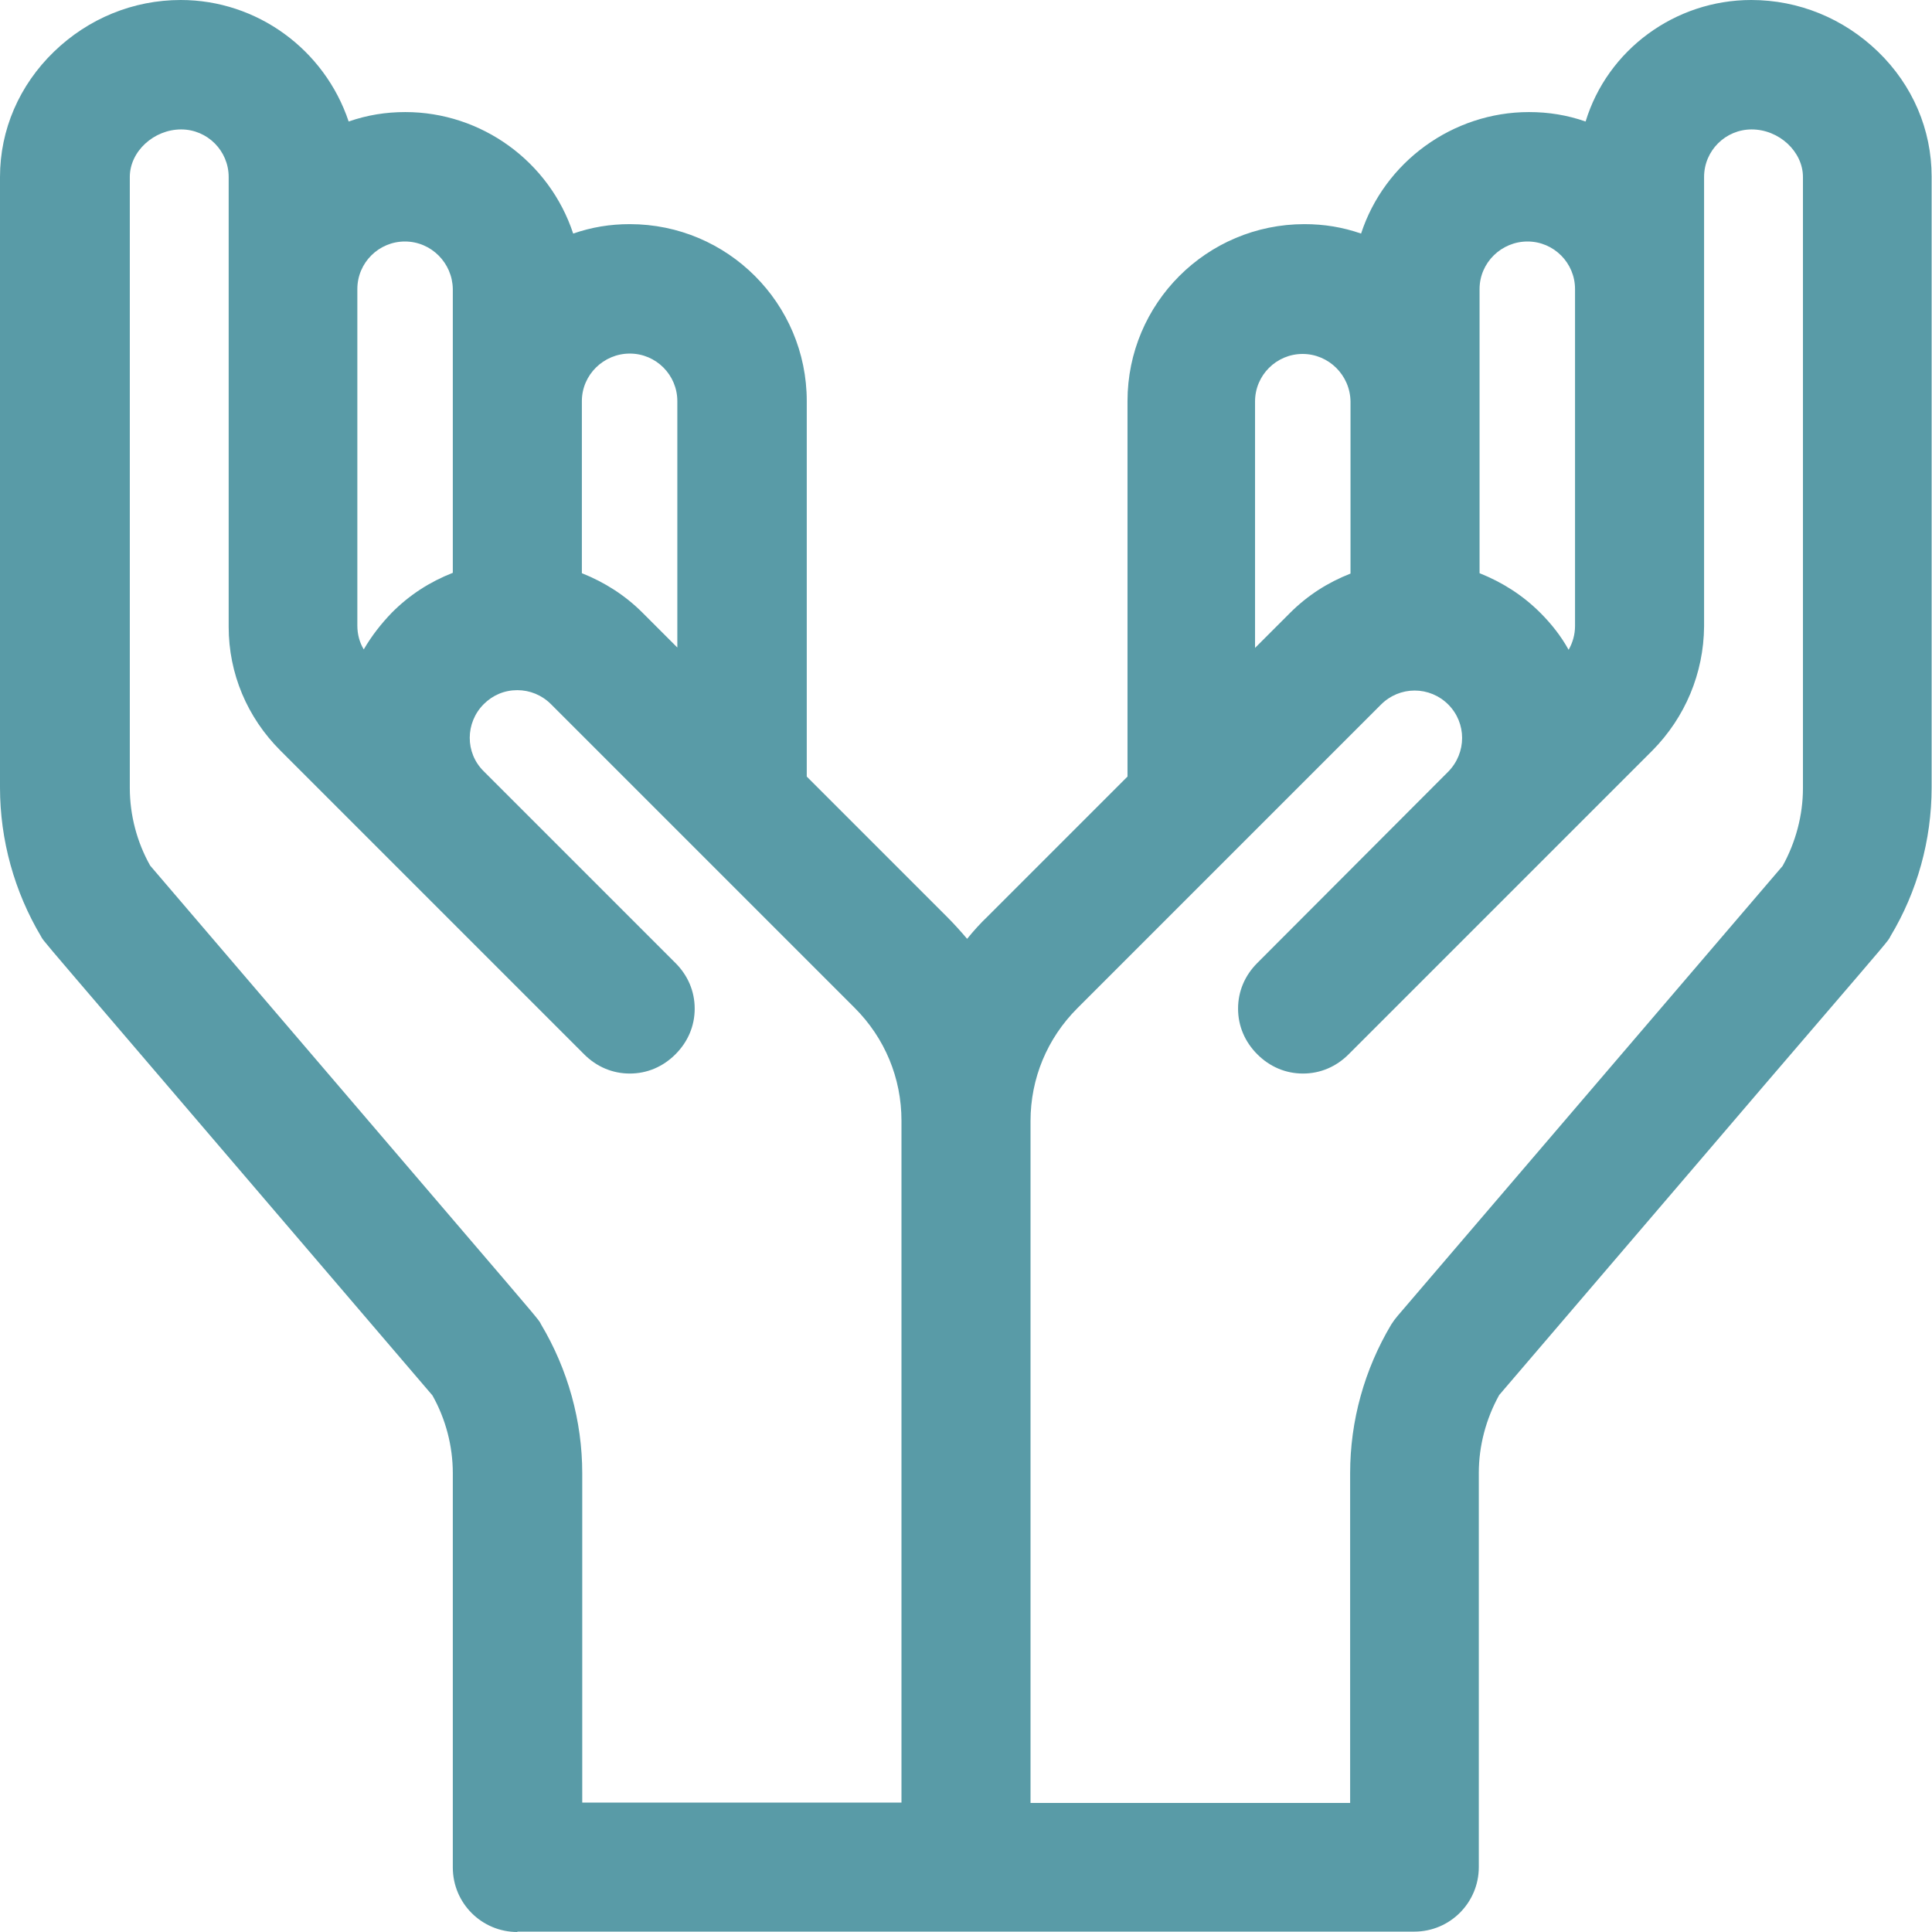 <?xml version="1.0" encoding="utf-8"?>
<!-- Generator: Adobe Illustrator 22.0.1, SVG Export Plug-In . SVG Version: 6.00 Build 0)  -->
<svg version="1.1" id="Layer_1" xmlns="http://www.w3.org/2000/svg" xmlns:xlink="http://www.w3.org/1999/xlink" x="0px" y="0px"
	 width="512px" height="512px" viewBox="0 0 512 512" style="enable-background:new 0 0 512 512;" xml:space="preserve">
<style type="text/css">
	.st0{fill:#599BA7;}
</style>
<g>
	<path class="st0" d="M137.1,512c-9.4,0-17.1-7.6-17.1-17.1V390.4c0-7.2-1.9-14.4-5.4-20.6c-43.3-50.6-68-79.5-82.8-96.8
		c-20.2-23.6-20.2-23.6-20.8-24.6l-0.1-0.2C3.8,236.3,0,222.6,0,208.7V46.9c0-12.5,5.1-24.3,14.3-33.2C23.4,4.9,35.3,0,47.9,0
		C68.1,0,86,13.1,92.4,32.2c4.9-1.7,9.8-2.5,15-2.5c20.2,0,38.2,13.1,44.5,32.2c4.9-1.7,9.8-2.5,15-2.5c25.9,0,46.9,21,46.9,46.9
		v99.5l37.1,37.1c1.9,1.9,3.7,3.9,5.4,5.9c1.7-2.1,3.5-4.1,5.4-5.9l37.1-37.1v-99.5c0-25.9,21-46.9,46.9-46.9c5.2,0,10.1,0.8,15,2.5
		c6.2-19,24.3-32.2,44.5-32.2c5.2,0,10.1,0.8,15,2.5C426,13.2,443.9,0,464.1,0c12.6,0,24.5,4.9,33.6,13.7
		c9.2,8.9,14.2,20.7,14.2,33.1v161.9c0,13.9-3.8,27.6-10.9,39.4l-0.1,0.2c-0.5,1-0.5,1-20.5,24.3c-14.8,17.2-39.5,46.2-83.1,97.1
		c-3.5,6.3-5.4,13.5-5.4,20.6v104.5c0,9.4-7.6,17.1-17.1,17.1H137.1z M357.8,477.7v-87.3c0-13.9,3.8-27.5,10.9-39.4
		c0.5-0.8,1.1-1.6,1.7-2.3l102-119.2c3.5-6.3,5.4-13.5,5.4-20.6V46.9c0-6.7-6.3-12.6-13.6-12.6c-6.9,0-12.6,5.6-12.6,12.6V166l0,0
		c-0.1,12.4-5,24.1-13.7,32.9c0,0-76.1,76.1-80.5,80.5c-3.3,3.3-7.5,5.1-12.1,5.1s-8.8-1.8-12.1-5.1c-3.3-3.3-5.1-7.5-5.1-12.1
		s1.8-8.8,5.1-12.1l50.6-50.7c4.9-5,4.9-12.9,0-17.8c-2.4-2.4-5.6-3.7-8.9-3.7s-6.5,1.3-8.9,3.7c-8.1,8.1-71.1,71.1-80.5,80.5
		c-8,8-12.4,18.6-12.4,29.9v180.7H357.8z M238.9,477.7V297c0-11.3-4.4-21.9-12.4-29.9L146,186.6c-2.4-2.4-5.6-3.7-8.9-3.7
		c-3.4,0-6.5,1.3-8.9,3.7c-4.9,4.9-5,12.9,0,17.8l50.8,50.8c3.3,3.3,5.1,7.5,5.1,12.1s-1.8,8.8-5.1,12.1c-3.3,3.3-7.5,5.1-12.1,5.1
		c-4.6,0-8.8-1.8-12.1-5.1c0,0-76.4-76.4-80.5-80.5c-8.8-8.8-13.7-20.4-13.7-32.8V166V46.9c0-6.9-5.6-12.6-12.6-12.6
		c-7.2,0-13.6,5.8-13.6,12.6v161.9c0,7.2,1.9,14.4,5.4,20.6c43.3,50.6,68,79.5,82.8,96.8c20.2,23.6,20.2,23.6,20.7,24.6l0.1,0.2
		c7.1,11.9,10.9,25.6,10.9,39.4v87.3L238.9,477.7L238.9,477.7z M107.3,64c-6.9,0-12.6,5.6-12.6,12.6v89.2c0,2.3,0.6,4.5,1.7,6.3
		c2.1-3.6,4.6-6.8,7.5-9.8c4.7-4.7,10-8.1,16.1-10.5V76.6C119.9,69.7,114.3,64,107.3,64z M392.1,151.9c6,2.4,11.4,5.8,16.1,10.5
		c3,3,5.5,6.2,7.5,9.8c1.1-1.9,1.7-4.1,1.7-6.3V76.6c0-6.9-5.6-12.6-12.6-12.6c-6.9,0-12.7,5.6-12.7,12.6V151.9z M345.2,93.8
		c-6.9,0-12.6,5.6-12.6,12.6v65.3l9.2-9.2c4.7-4.7,10-8.1,16.1-10.5v-45.6C357.8,99.4,352.1,93.8,345.2,93.8z M154.2,151.9
		c6,2.4,11.4,5.8,16.1,10.5l9.2,9.2v-65.3c0-6.9-5.6-12.6-12.6-12.6c-6.9,0-12.7,5.6-12.7,12.6V151.9z"/>
</g>
</svg>

